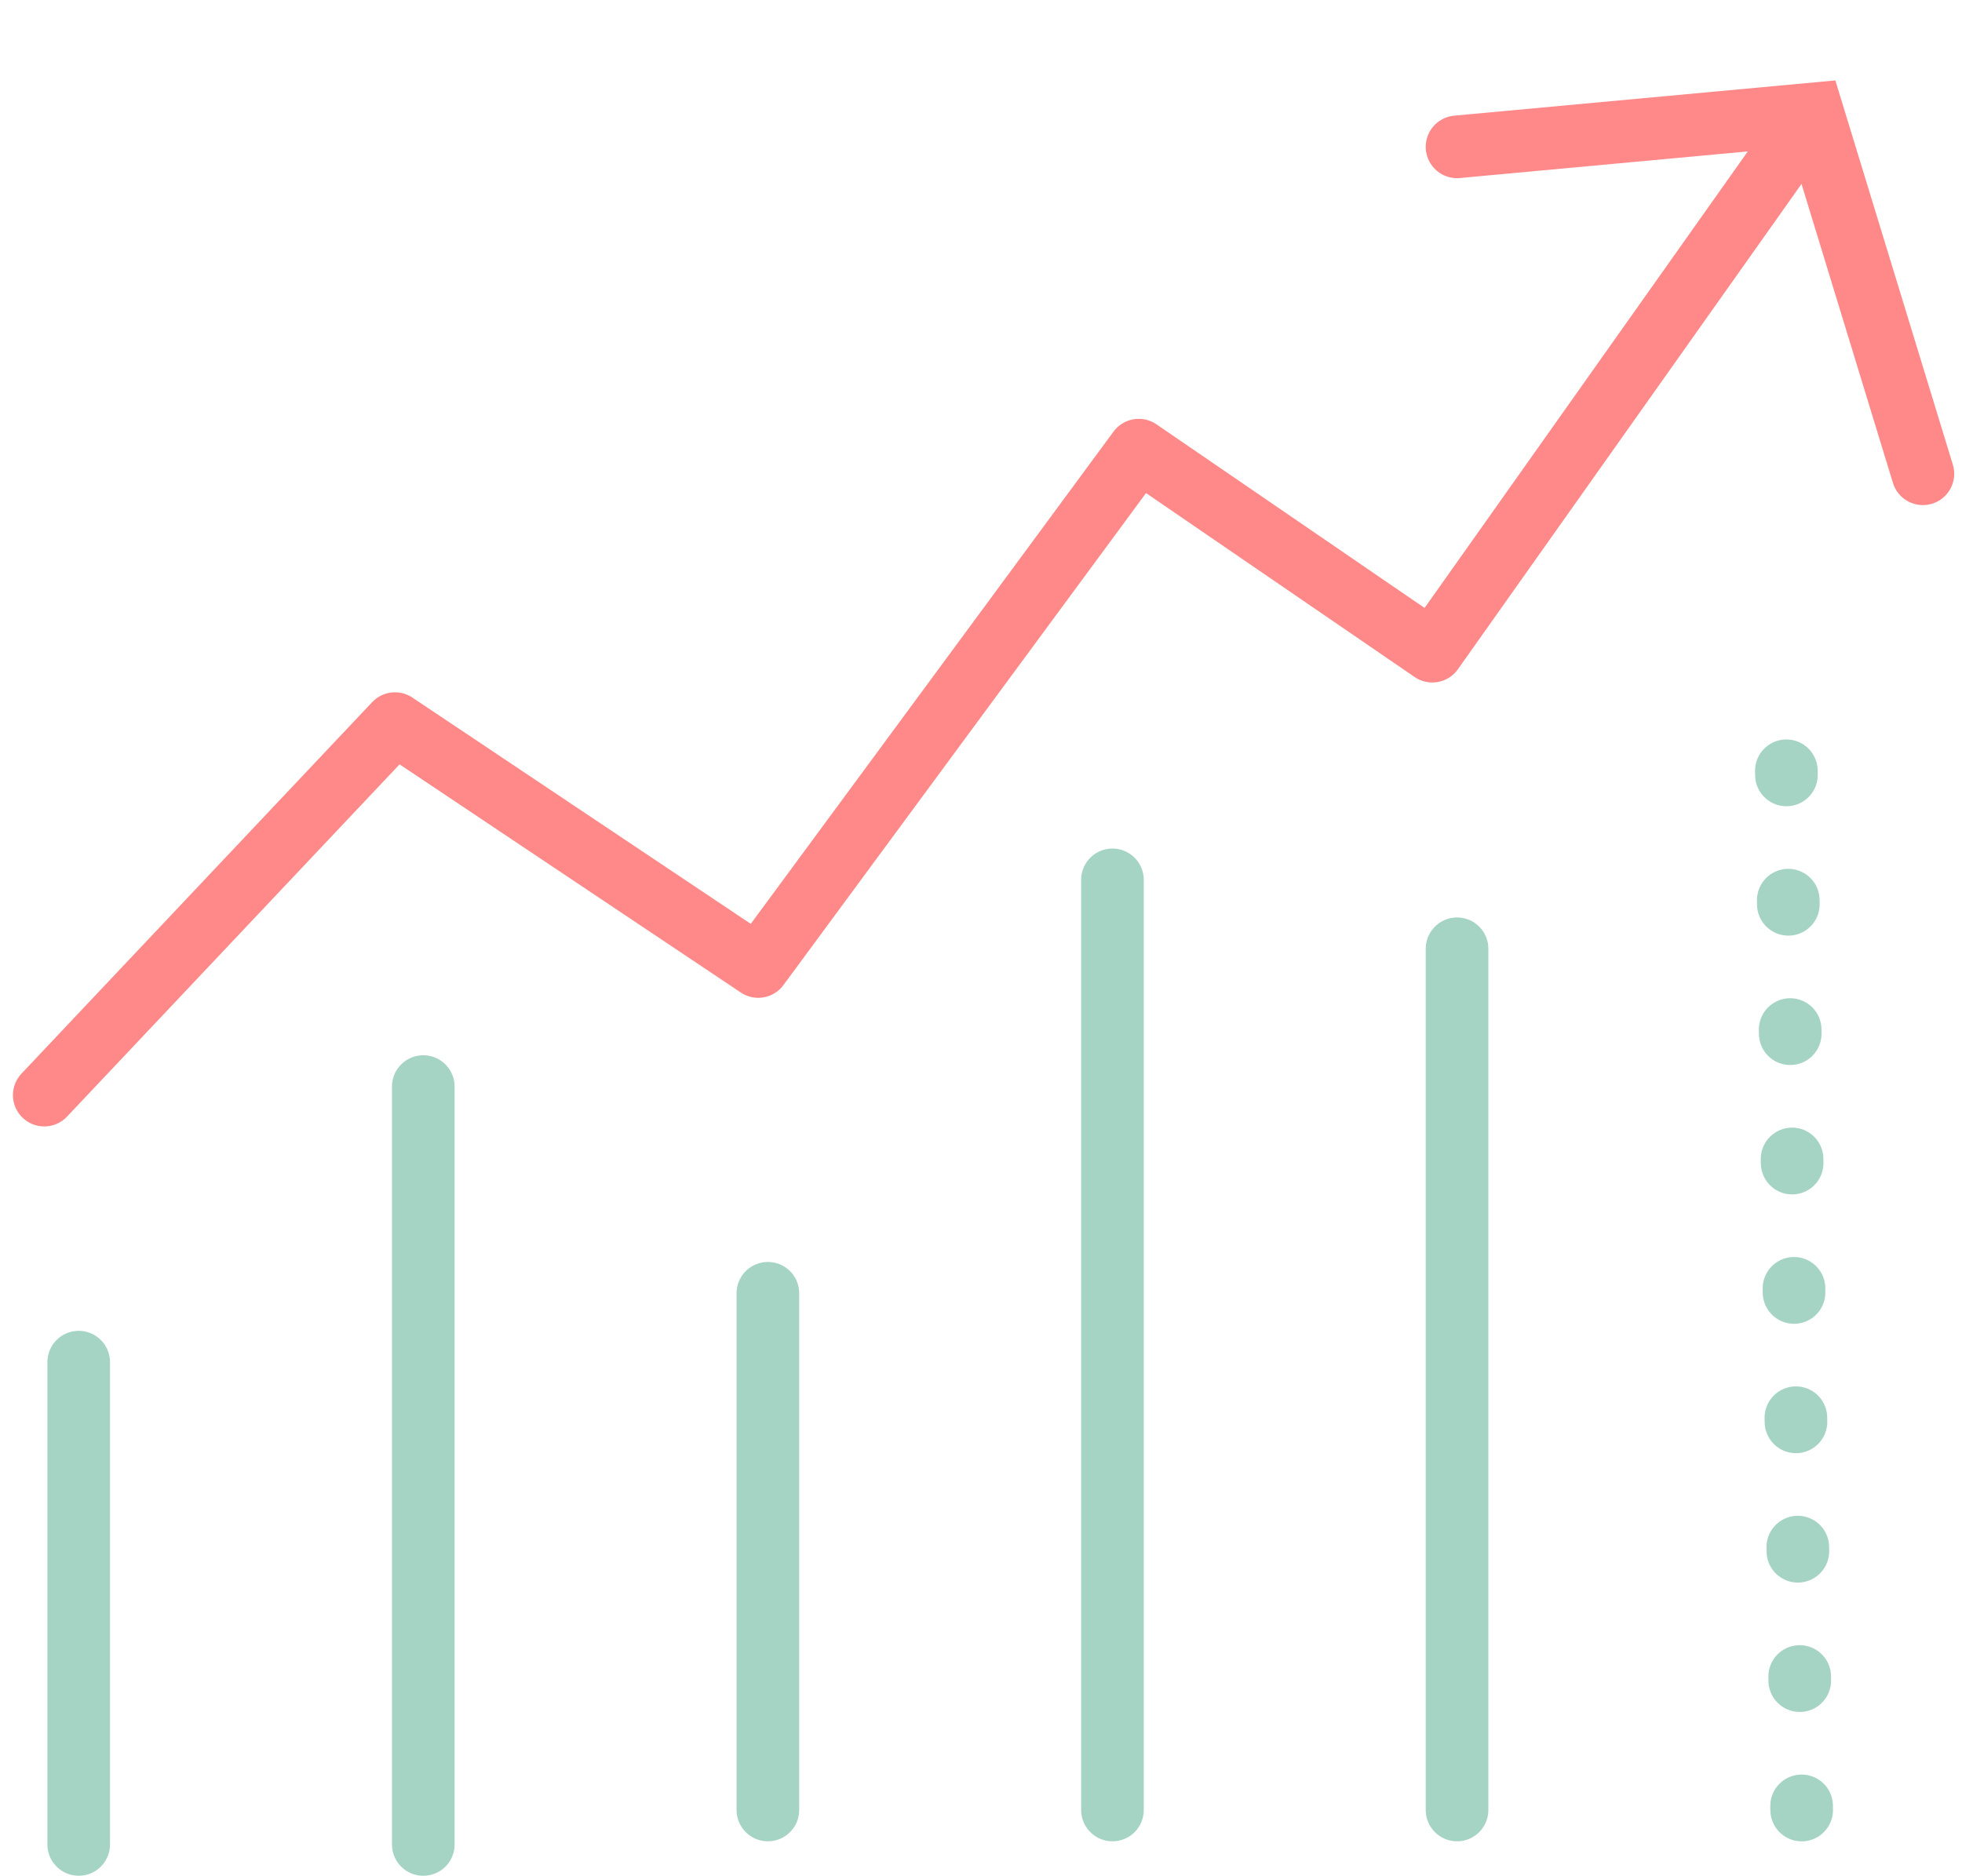 <svg xmlns="http://www.w3.org/2000/svg" width="46.991" height="44.936" viewBox="0 0 46.991 44.936">
  <g id="PERFORMANCE_icon" data-name="PERFORMANCE icon" transform="translate(-0.94 -3.567)">
    <path id="Path_799" data-name="Path 799" d="M2,36.1,10.4,27.2l8.7,5.819,9.114-12.37,7.031,4.816,9.025-12.75" transform="translate(0 -6.298)" fill="none" stroke="#f88" stroke-linecap="round" stroke-linejoin="round" stroke-width="1.5"/>
    <path id="Path_800" data-name="Path 800" d="M0,0,8.38,1.738v9.014" transform="translate(35.837 7.085) rotate(-17)" fill="none" stroke="#f88" stroke-linecap="round" stroke-width="1.5"/>
    <line id="Line_31" data-name="Line 31" y1="11.554" transform="translate(2.825 36.199)" fill="none" stroke="#a6d4c4" stroke-linecap="round" stroke-width="1.5"/>
    <line id="Line_32" data-name="Line 32" y1="18.157" transform="translate(11.078 29.597)" fill="none" stroke="#a6d4c4" stroke-linecap="round" stroke-width="1.5"/>
    <line id="Line_33" data-name="Line 33" y1="12.379" transform="translate(19.331 34.549)" fill="none" stroke="#a6d4c4" stroke-linecap="round" stroke-width="1.5"/>
    <line id="Line_34" data-name="Line 34" y1="22.283" transform="translate(27.584 24.645)" fill="none" stroke="#a6d4c4" stroke-linecap="round" stroke-width="1.5"/>
    <line id="Line_35" data-name="Line 35" y1="20.632" transform="translate(35.837 26.296)" fill="none" stroke="#a6d4c4" stroke-linecap="round" stroke-width="1.5"/>
    <path id="Path_801" data-name="Path 801" d="M.149,29.619-.229,3.947" transform="translate(43.942 17.31)" fill="none" stroke="#a6d4c4" stroke-linecap="round" stroke-width="1.5" stroke-dasharray="0.1 3"/>
  </g>
</svg>
